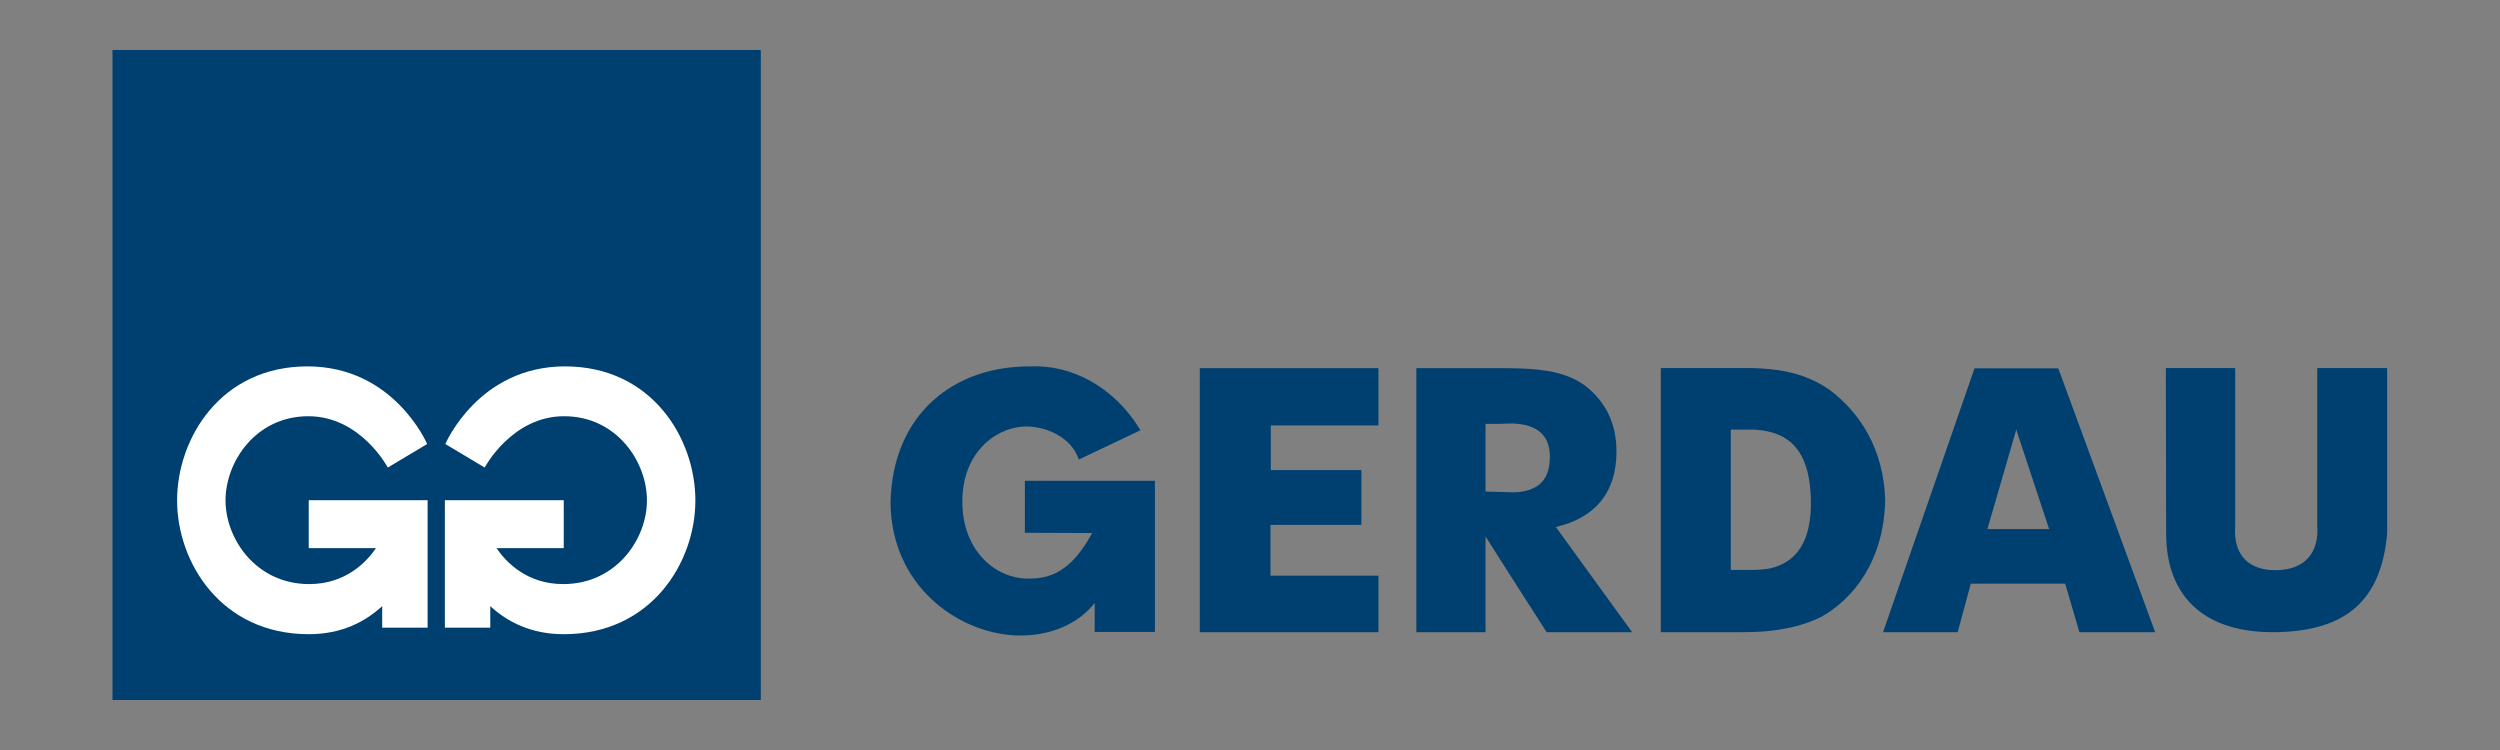 <?xml version="1.0" encoding="UTF-8"?> <svg xmlns="http://www.w3.org/2000/svg" width="200" height="60" viewBox="0 0 200 60" fill="none"><rect x="0" y="0" width="200" height="60" fill="#808080" stroke="none"/><g clip-path="url(#clip0_20_639)"><path fill-rule="evenodd" clip-rule="evenodd" d="M9 56H60.865V4H9V56Z" fill="#004070"></path><path fill-rule="evenodd" clip-rule="evenodd" d="M35.589 50.213H39.222V48.489C40.574 49.738 42.474 50.736 45.096 50.736C52.112 50.736 55.63 44.988 55.63 40.032C55.63 35.076 52.148 29.311 45.202 29.311C38.256 29.311 35.627 35.522 35.627 35.522L38.773 37.403C38.773 37.403 40.939 33.298 45.131 33.298C49.323 33.298 51.756 36.925 51.756 40.032C51.756 43.142 49.285 46.727 45.061 46.727C42.13 46.727 40.464 44.943 39.717 43.848H45.099V40.016H35.589V50.213Z" fill="white"></path><path fill-rule="evenodd" clip-rule="evenodd" d="M34.209 50.213H30.576V48.489C29.225 49.738 27.324 50.736 24.702 50.736C17.686 50.736 14.168 44.988 14.168 40.032C14.168 35.076 17.651 29.311 24.596 29.311C31.542 29.311 34.171 35.522 34.171 35.522L31.025 37.403C31.025 37.403 28.859 33.298 24.667 33.298C20.475 33.298 18.042 36.925 18.042 40.032C18.042 43.142 20.514 46.727 24.737 46.727C27.668 46.727 29.334 44.943 30.082 43.848H24.699V40.016H34.209V50.213Z" fill="white"></path><path fill-rule="evenodd" clip-rule="evenodd" d="M87.576 50.556H92.394V38.465H81.988V42.622L87.374 42.644C86.331 44.528 84.944 46.303 82.466 46.281C79.741 46.419 77.058 44.121 76.991 40.327C76.875 36.215 79.741 34.033 82.284 34.123C83.853 34.193 85.737 35.034 86.305 36.761L91.239 34.421C89.146 30.945 85.74 29.173 82.466 29.311C76.307 29.263 71.448 33.105 71.242 40.102C71.242 46.804 76.538 50.553 81.102 50.826C83.965 50.983 86.283 49.895 87.576 48.236V50.556ZM95.982 50.575H110.275V46.056H101.641V41.989H108.911V37.605H101.664V34.039H110.275V29.449H95.982V50.578V50.575ZM173.268 29.446L173.291 42.667C173.291 47.78 176.404 50.688 182.153 50.572C187.721 50.457 190.491 48.008 190.97 42.712V29.443H185.382V42.073C185.52 44.207 184.425 45.549 182.156 45.616C180.044 45.661 178.635 44.547 178.815 42.073V29.443H173.271L173.268 29.446ZM121.403 39.37C123.165 39.21 123.942 38.318 123.987 36.674C124.032 35.121 123.3 34.09 121.403 33.907C120.992 33.862 120.533 33.885 120.033 33.907H118.842V39.325L120.604 39.37C120.88 39.393 121.153 39.393 121.403 39.37ZM121.403 29.468C123.598 29.539 125.361 29.793 126.824 30.865C128.471 32.145 129.318 33.907 129.318 36.122C129.318 39.415 127.604 41.428 124.468 42.16L130.573 50.578H123.736L121.403 46.942L118.842 42.917V50.578H113.308V29.449H119.85C120.376 29.449 120.902 29.468 121.403 29.468ZM141.669 29.539C143.495 29.722 145.007 30.248 146.333 31.16C148.827 33.038 150.698 35.92 150.817 40.035C150.701 44.859 148.3 47.902 145.671 49.365C144.551 49.914 143.271 50.28 141.669 50.46C140.889 50.553 140.067 50.575 139.153 50.575H132.865V29.446H140.228C140.706 29.465 141.188 29.491 141.669 29.536V29.539ZM141.669 45.456C143.656 44.974 144.962 43.398 144.869 39.9C144.776 36.607 143.588 35.076 141.669 34.572C141.236 34.459 140.754 34.389 140.273 34.366H138.466V45.594H140.202C140.706 45.594 141.207 45.549 141.666 45.459L141.669 45.456ZM161.463 29.468H164.663L172.414 50.578H166.355L165.212 46.692H157.666L156.613 50.578H150.643L157.961 29.468H161.46H161.463ZM161.463 42.323H163.931L161.463 34.867L161.303 34.363L158.992 42.323H161.463Z" fill="#004070"></path></g><defs><clipPath id="clip0_20_639"><rect width="181.966" height="52" fill="white" transform="translate(9 4)"></rect></clipPath></defs></svg> 